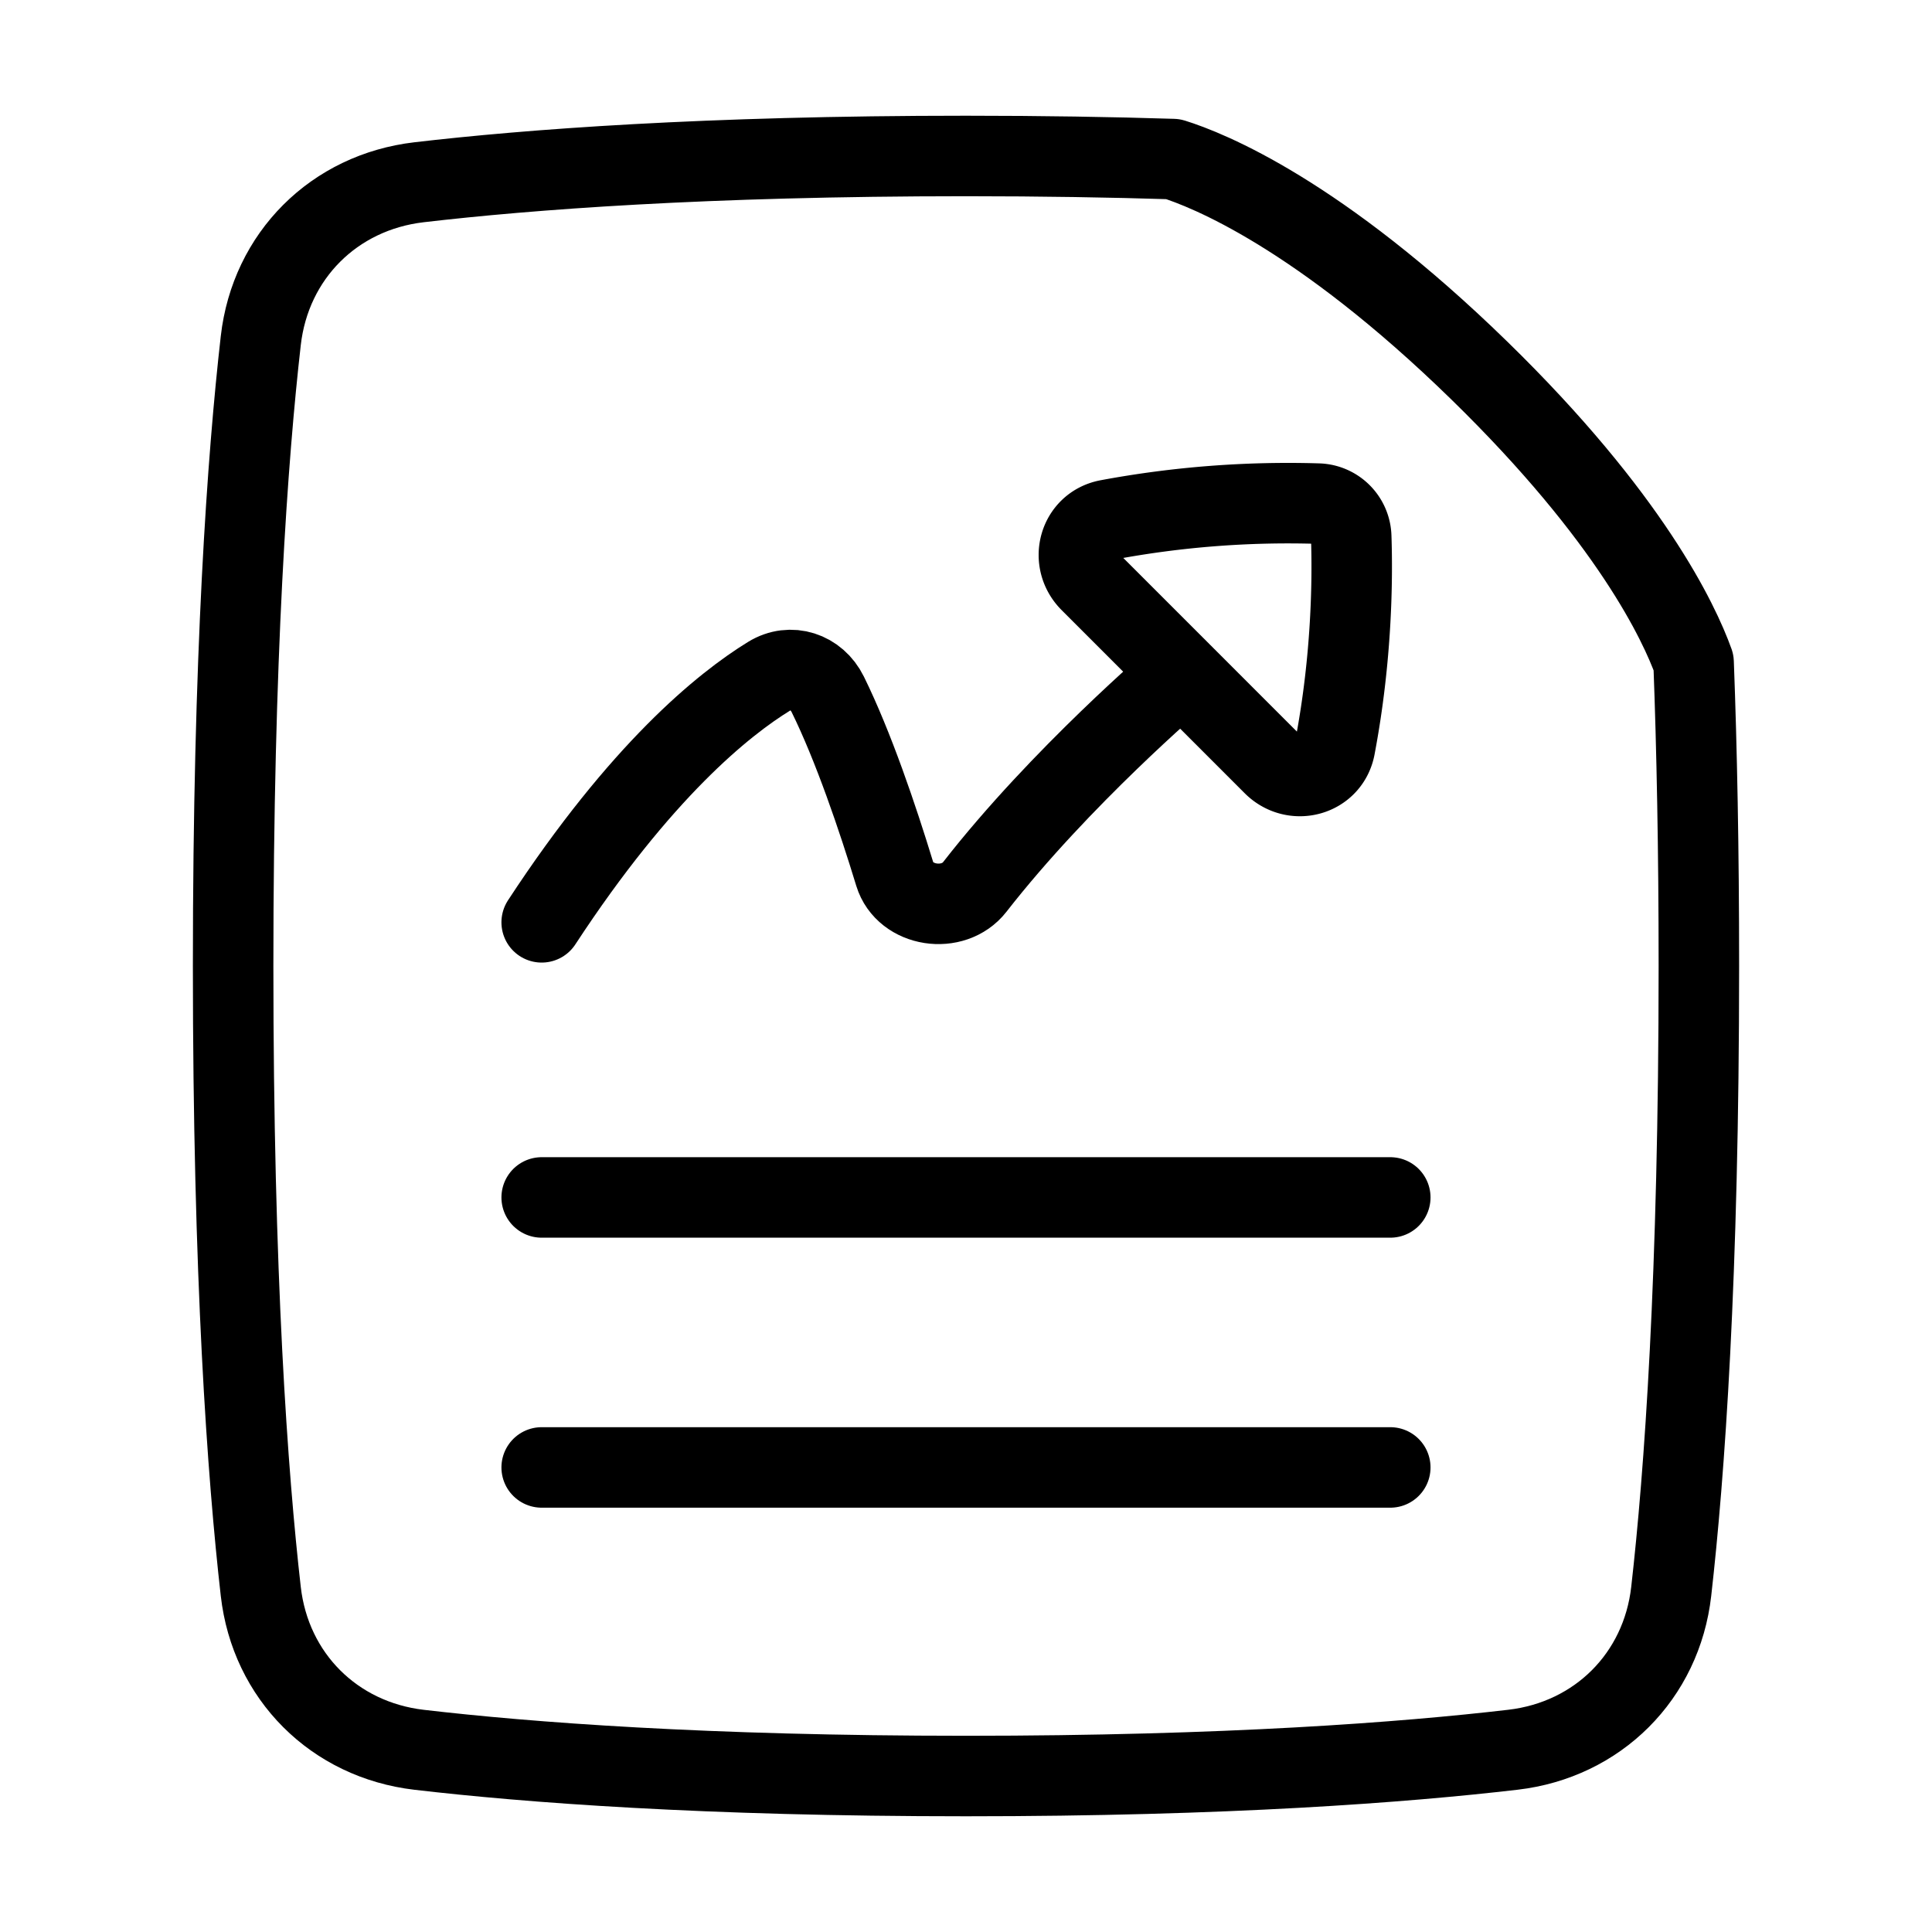 <svg xmlns="http://www.w3.org/2000/svg" fill="none" viewBox="-1 -1 48 48" height="48" width="48"><g id="file-report"><path id="Subtract" stroke="#000" stroke-linecap="round" stroke-linejoin="round" d="M28.144 2.952c0.86 0.268 3.62 1.363 7.606 5.251 3.757 3.664 4.971 6.266 5.327 7.255C41.158 17.605 41.208 20.106 41.208 23c0 7.729 -0.359 12.654 -0.687 15.538 -0.24 2.11 -1.824 3.688 -3.932 3.934 -2.698 0.315 -7.104 0.653 -13.589 0.653 -6.485 0 -10.891 -0.337 -13.589 -0.652 -2.108 -0.247 -3.692 -1.825 -3.932 -3.935C5.151 35.654 4.792 30.728 4.792 23c0 -7.728 0.359 -12.654 0.687 -15.538 0.24 -2.11 1.824 -3.688 3.932 -3.934C12.109 3.213 16.515 2.875 23 2.875c1.888 0 3.599 0.029 5.144 0.077Z" stroke-width="2"></path><path id="Vector 829" stroke="#000" stroke-linecap="round" stroke-linejoin="round" d="M12.458 35.458h21.083" stroke-width="2"></path><path id="Vector 830" stroke="#000" stroke-linecap="round" stroke-linejoin="round" d="M12.458 28.75h21.083" stroke-width="2"></path><path id="Vector 79" stroke="#000" stroke-linecap="round" stroke-linejoin="round" d="M12.458 21.915c2.465 -3.766 4.52 -5.42 5.65 -6.114 0.534 -0.329 1.179 -0.114 1.457 0.449 0.635 1.289 1.236 3.06 1.665 4.466 0.253 0.824 1.457 1.001 1.987 0.321C25.35 18.299 28.271 15.812 28.271 15.812" stroke-width="2"></path><path id="Vector" stroke="#000" stroke-linecap="round" stroke-linejoin="round" d="M32.168 17.557c0.422 -2.227 0.438 -4.181 0.403 -5.216a0.851 0.851 0 0 0 -0.828 -0.829 24.393 24.393 0 0 0 -5.217 0.403c-0.723 0.137 -0.962 1.018 -0.441 1.538l4.546 4.547c0.52 0.52 1.401 0.281 1.537 -0.442Z" stroke-width="2"></path></g></svg>